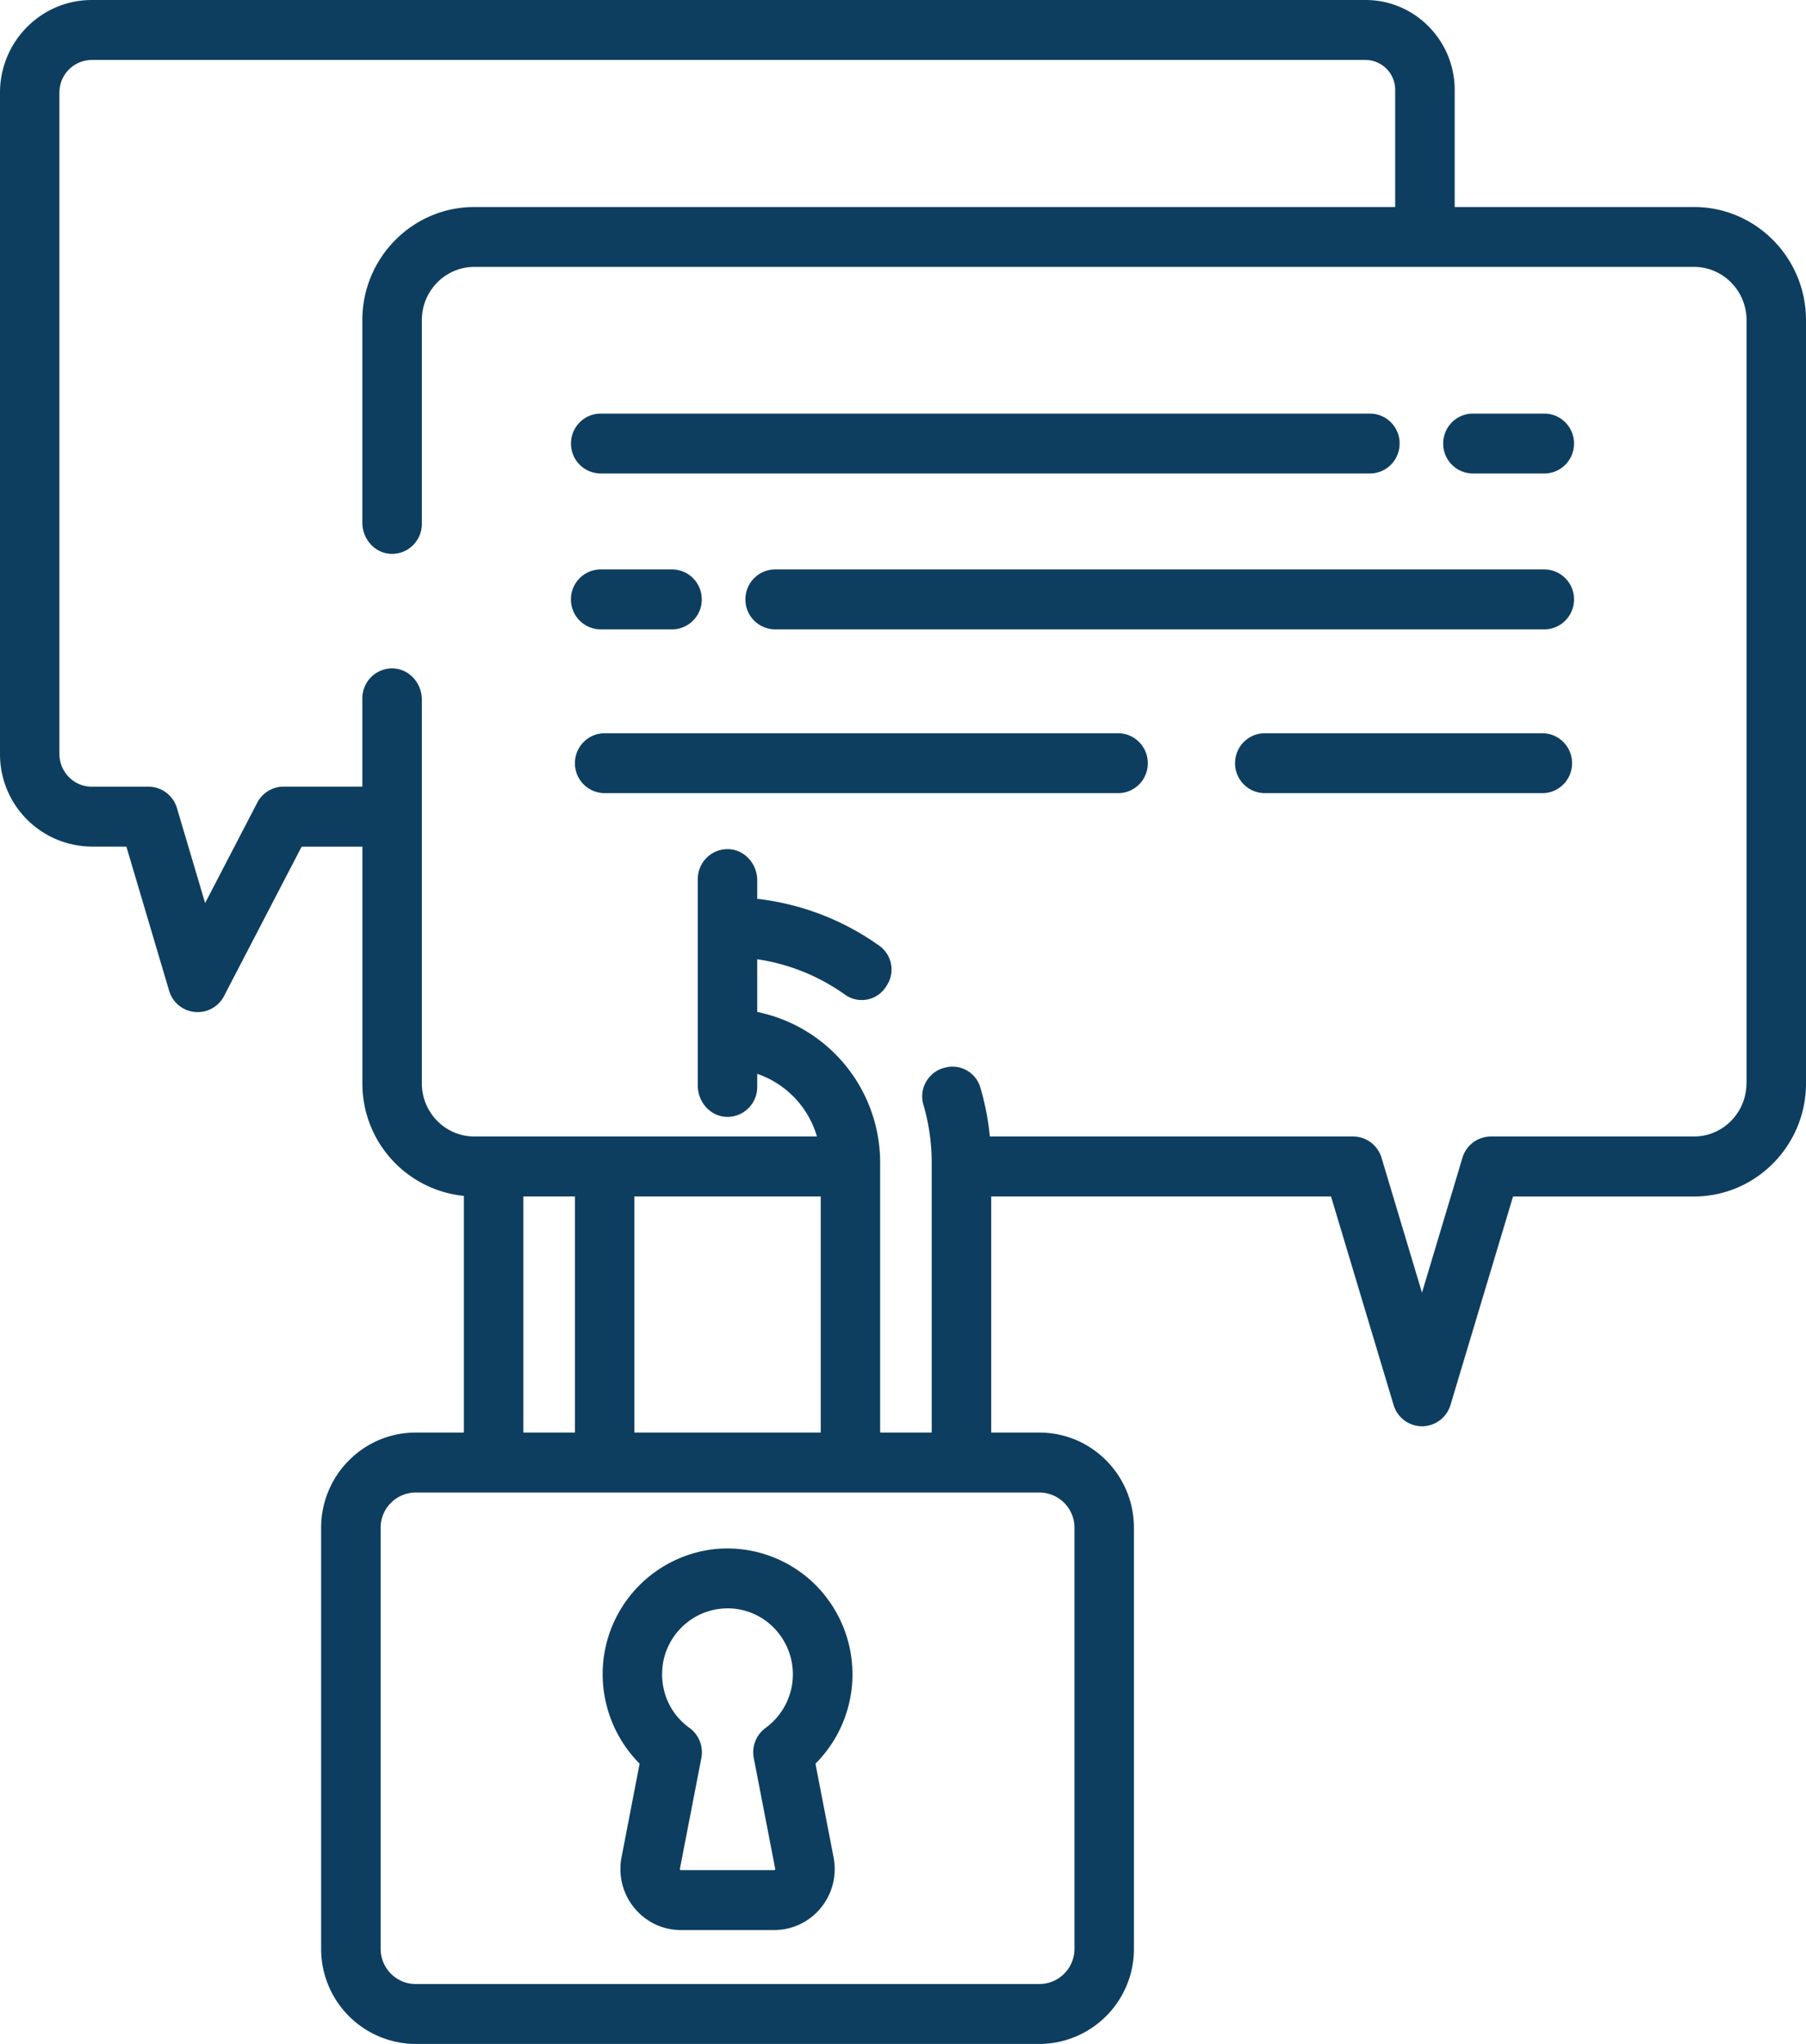 <svg xmlns="http://www.w3.org/2000/svg" xmlns:xlink="http://www.w3.org/1999/xlink" width="38" height="43" viewBox="0 0 38 43"><defs><path id="lnlaa" d="M534 2207.735v16.056c0 1.312-1.057 2.38-2.356 2.38h-3.808l-1.316 4.385a.626.626 0 0 1-.599.449.626.626 0 0 1-.599-.449l-1.316-4.386h-7.15v4.968h1.016c1.096 0 1.987.898 1.987 2.003v8.856a1.998 1.998 0 0 1-1.987 2.003h-13.127a1.998 1.998 0 0 1-1.988-2.003v-8.856c0-1.105.892-2.003 1.988-2.003h1.016v-4.979a2.374 2.374 0 0 1-2.136-2.368v-4.98h-1.278l-1.634 3.145a.625.625 0 0 1-1.154-.112l-.9-3.034h-.728a1.942 1.942 0 0 1-1.931-1.95v-13.91c0-1.076.866-1.95 1.93-1.95h26.804c1.033 0 1.874.849 1.874 1.893v2.462h5.036c1.299 0 2.356 1.068 2.356 2.38zm-16.128 24.664h-13.127a.74.74 0 0 0-.736.742v8.856c0 .409.33.742.736.742h13.127a.74.74 0 0 0 .736-.742v-8.856a.74.74 0 0 0-.736-.742zm-9.775-1.261v-4.968h-1.085v4.968zm5.172 0v-4.968h-3.921v4.968zm19.48-7.347v-16.056c0-.617-.496-1.12-1.105-1.12H505.98c-.609 0-1.104.503-1.104 1.12v4.287c0 .354-.291.64-.645.63-.343-.01-.607-.311-.607-.657v-4.26c0-1.312 1.057-2.38 2.356-2.38h19.376v-2.462a.628.628 0 0 0-.623-.632H497.93a.685.685 0 0 0-.68.688v13.911c0 .38.305.69.68.69h1.193c.277 0 .52.182.6.45l.593 1.998 1.096-2.11a.625.625 0 0 1 .555-.339h1.657v-1.857c0-.355.291-.641.645-.63.343.01.607.311.607.656v8.073c0 .616.495 1.118 1.104 1.118h7.209a1.977 1.977 0 0 0-1.256-1.318v.275c0 .355-.29.64-.645.63-.342-.01-.606-.311-.606-.657v-4.345c0-.354.29-.64.645-.63.342.01.606.312.606.657v.388a5.489 5.489 0 0 1 2.58.996.612.612 0 0 1 .14.835.604.604 0 0 1-.875.184 4.249 4.249 0 0 0-1.845-.744v1.109a3.236 3.236 0 0 1 2.586 3.174v5.675h1.085v-5.675c0-.424-.061-.834-.175-1.222-.101-.344.11-.7.456-.781l.016-.004a.61.61 0 0 1 .726.421c.098.333.166.677.2 1.032h7.643c.276 0 .519.183.599.448l.851 2.838.851-2.838a.627.627 0 0 1 .6-.448h4.272c.609 0 1.104-.502 1.104-1.118zm-7.3-13.46c0 .348-.28.63-.626.63H508.64a.628.628 0 0 1-.626-.63c0-.348.28-.63.626-.63h16.184c.346 0 .626.282.626.63zm3.67 0c0 .348-.28.63-.625.63h-1.502a.628.628 0 0 1-.626-.63c0-.348.28-.63.626-.63h1.502c.345 0 .625.282.625.63zm0 3.279c0 .348-.28.63-.625.63h-16.185a.628.628 0 0 1-.625-.63c0-.349.28-.63.625-.63h16.185c.345 0 .625.281.625.63zm-18.353 0c0 .348-.28.63-.626.63h-1.501a.628.628 0 0 1-.626-.63c0-.349.28-.63.626-.63h1.501c.346 0 .626.281.626.63zm9.385 3.446c0 .349-.28.63-.625.63h-10.804a.628.628 0 0 1-.625-.63c0-.348.28-.63.625-.63h10.804c.345 0 .625.282.625.63zm8.927 0c0 .349-.28.63-.626.63h-5.84a.628.628 0 0 1-.625-.63c0-.348.28-.63.625-.63h5.84c.346 0 .626.282.626.63zm-15.539 23.017c.073.378-.024.766-.267 1.063a1.268 1.268 0 0 1-.984.468h-1.959c-.382 0-.74-.17-.984-.468a1.288 1.288 0 0 1-.267-1.063l.38-1.97a2.674 2.674 0 0 1-.76-2.19 2.648 2.648 0 0 1 2.314-2.321 2.63 2.63 0 0 1 2.049.658 2.661 2.661 0 0 1 .097 3.854zm-1.43-2.722a1.395 1.395 0 0 0 .117-2.16 1.354 1.354 0 0 0-1.077-.345c-.628.07-1.135.579-1.208 1.21-.058.513.153.997.566 1.295.2.144.297.391.25.633l-.451 2.33c-.001.005-.002.011.005.02.007.009.014.009.018.009h1.958c.005 0 .012 0 .019-.009a.02.02 0 0 0 .005-.02l-.451-2.33a.633.633 0 0 1 .25-.633z"/></defs><g><g transform="translate(-496 -2201)"><use fill="#0d3e60" xlink:href="#lnlaa"/></g></g></svg>